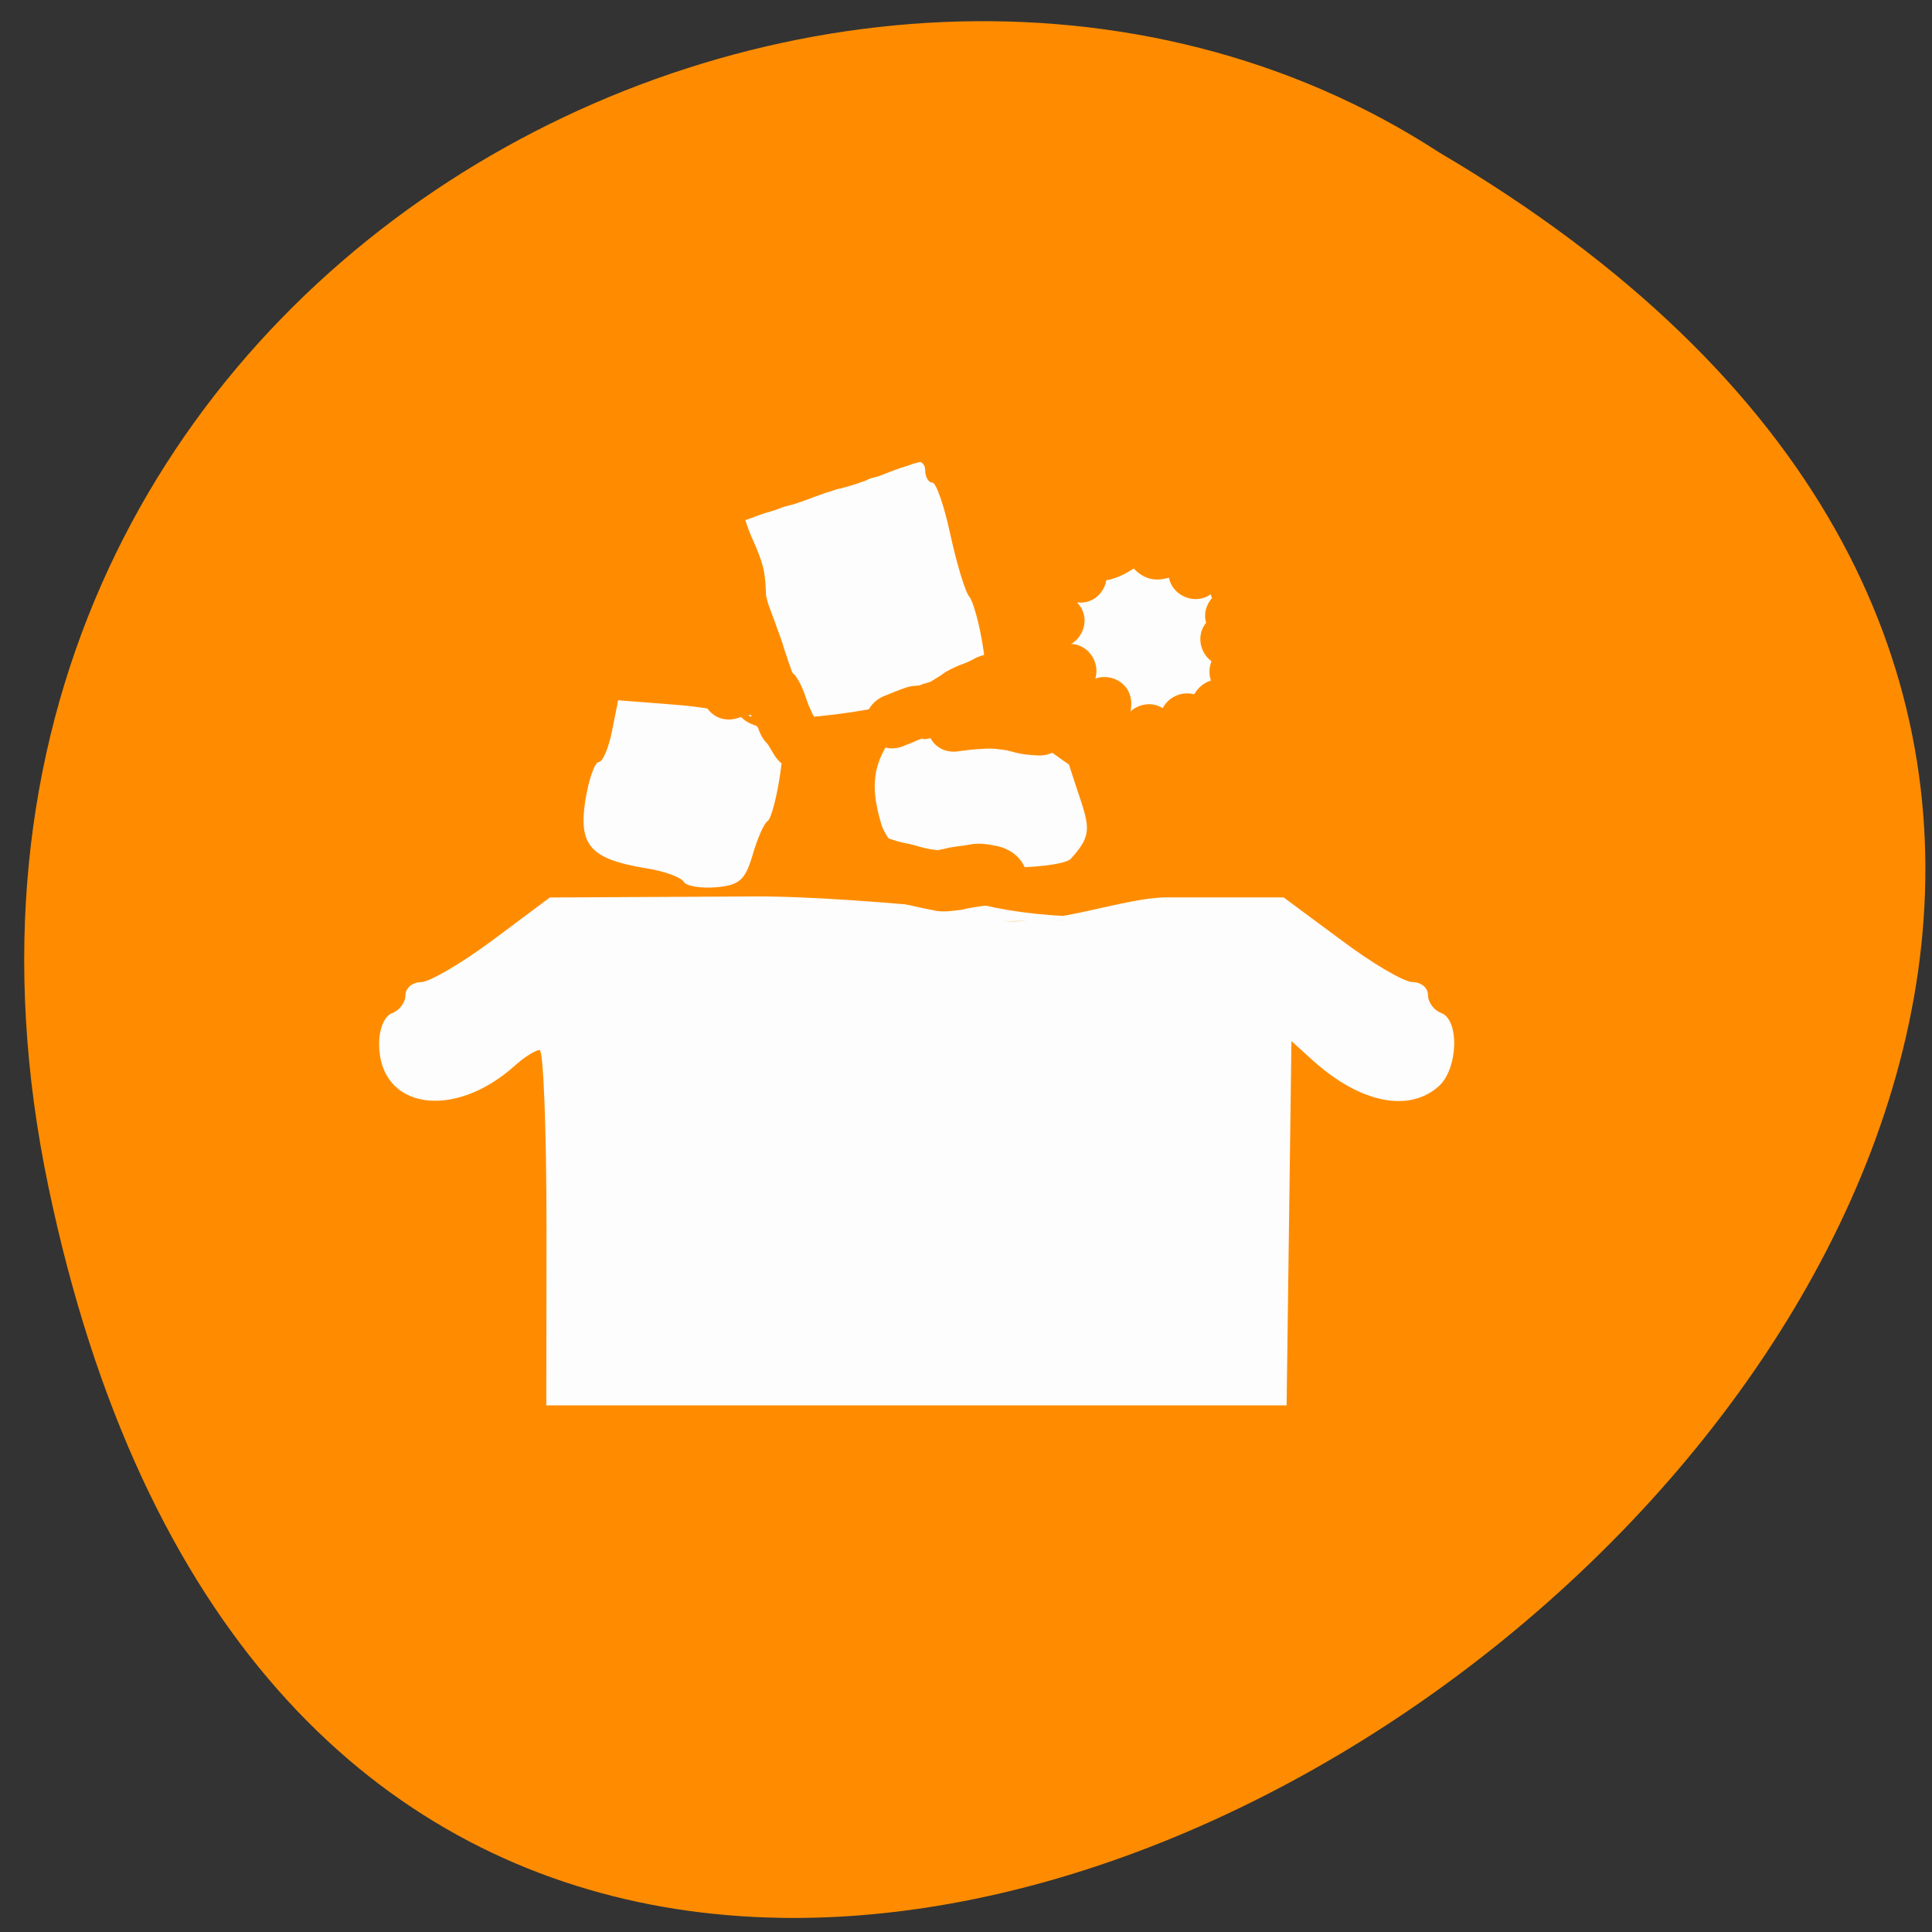 <svg xmlns="http://www.w3.org/2000/svg" viewBox="0 0 22 22"><rect x="0" y="0" width="22" height="22" fill="#333333" stroke="none"/><path d="m 0.551 13.512 c 4.227 20.242 33.309 -1.488 15.836 -11.777 c -6.785 -4.41 -18.012 1.367 -15.836 11.777" style="fill:#ff8c00"/><path d="m 6.223 13.98 c 0 -1.113 -0.035 -2.023 -0.078 -2.023 c -0.047 0 -0.172 0.078 -0.285 0.18 c -0.699 0.625 -1.543 0.492 -1.543 -0.25 c 0 -0.176 0.062 -0.32 0.152 -0.352 c 0.082 -0.031 0.148 -0.121 0.148 -0.203 c 0 -0.082 0.082 -0.148 0.176 -0.148 c 0.098 0 0.469 -0.219 0.82 -0.48 l 0.648 -0.484 l 2.312 -0.012 c 1.273 -0.008 3.668 0.293 3.535 0.27 c -0.141 -0.027 -1.086 0.098 -1.25 -0.121 c -0.195 -0.262 -0.742 -0.688 -0.824 -0.977 c -0.148 -0.5 -0.082 -0.773 0.289 -1.184 c 0.281 -0.309 0.309 -0.316 0.895 -0.266 l 0.891 0.582 c 0.836 -1.246 0.754 -0.621 -0.16 -0.672 l -0.062 -0.258 c -0.051 -0.215 0.059 -0.609 0.055 -0.863 l -0.008 -0.465 l 0.453 0.023 c 0.25 0.016 0.488 0 0.527 -0.039 c 0.035 -0.035 0.242 -0.066 0.453 -0.066 c 0.371 0 0.387 0.012 0.387 0.336 c 0 0.188 0.039 0.34 0.09 0.34 c 0.191 0 0.41 0.309 0.41 0.582 c 0 0.23 -0.043 0.285 -0.227 0.285 c -0.312 0.004 -0.434 0.102 -0.512 0.41 c -0.059 0.223 -0.121 0.262 -0.41 0.262 c -0.254 0 -0.359 -0.047 -0.406 -0.191 c -0.039 -0.121 -0.152 -0.191 -0.297 -0.191 c -0.234 0 -0.355 0.289 -0.219 0.734 c 0.207 0.656 0.301 0.719 0.012 1.039 c -0.137 0.152 -2.023 0.188 -2.16 -0.25 c -0.023 -0.066 0.059 0.805 2.137 0.906 c 0.273 0.012 -0.875 0.047 -0.75 0.055 c 0.629 0.035 1.395 -0.27 1.859 -0.27 h 1.336 l 0.648 0.48 c 0.352 0.266 0.723 0.484 0.82 0.484 c 0.098 0 0.176 0.066 0.176 0.148 c 0 0.082 0.066 0.172 0.148 0.203 c 0.215 0.078 0.195 0.645 -0.031 0.84 c -0.34 0.297 -0.887 0.184 -1.418 -0.289 l -0.254 -0.23 l -0.055 4.148 h -8.43 m 1.566 -5.961 c -0.035 -0.055 -0.23 -0.125 -0.438 -0.156 c -0.625 -0.105 -0.762 -0.258 -0.684 -0.77 c 0.039 -0.242 0.109 -0.438 0.152 -0.438 c 0.047 0 0.113 -0.16 0.152 -0.352 l 0.07 -0.352 l 0.652 0.051 c 0.359 0.027 0.707 0.098 0.766 0.156 c 0.062 0.062 0.199 0.109 0.305 0.109 c 0.176 0 0.188 0.047 0.125 0.504 c -0.039 0.277 -0.105 0.527 -0.145 0.555 c -0.043 0.027 -0.117 0.199 -0.172 0.387 c -0.082 0.281 -0.148 0.344 -0.41 0.367 c -0.176 0.016 -0.344 -0.012 -0.375 -0.062 m 0.711 -1.91 c -0.039 -0.035 -0.066 -0.168 -0.066 -0.289 c 0 -0.125 -0.039 -0.227 -0.082 -0.227 c -0.047 0 -0.164 -0.391 -0.266 -0.871 c -0.18 -0.852 -0.18 -0.875 0.004 -1.004 c 0.105 -0.074 0.477 -0.188 0.82 -0.25 c 0.348 -0.062 0.652 -0.152 0.684 -0.199 c 0.031 -0.047 0.254 -0.086 0.5 -0.086 c 0.328 0 0.445 0.039 0.445 0.145 c 0 0.078 0.035 0.145 0.082 0.145 c 0.043 0 0.137 0.27 0.207 0.602 c 0.074 0.332 0.168 0.648 0.215 0.699 c 0.043 0.055 0.113 0.305 0.152 0.555 l 0.07 0.457 h -0.414 c -0.227 0 -0.41 0.035 -0.41 0.078 c 0 0.176 -1.781 0.402 -1.941 0.246" style="fill:#fdfdfd"/><g style="fill:#ff8c00"><path d="m 9.664 10.074 c 0.18 0.094 0.371 0.152 0.562 0.203 c 0.133 0.031 0.262 0.062 0.391 0.086 c 0.117 0.031 0.227 0.008 0.34 -0.004 c 0.094 -0.027 0.195 -0.035 0.297 -0.051 c 0.004 0 0.039 -0.012 0.039 0.004 c 0.496 0.121 0.566 -0.555 0.07 -0.676 c -0.109 -0.023 -0.215 -0.039 -0.316 -0.02 c -0.098 0.02 -0.203 0.023 -0.297 0.051 c -0.102 0.016 -0.027 0.02 -0.117 0.008 c -0.105 -0.008 -0.223 -0.059 -0.328 -0.074 c -0.121 -0.027 -0.242 -0.07 -0.359 -0.117 c -0.457 -0.262 -0.738 0.328 -0.281 0.59"/><path d="m 12.145 7.934 c 0.055 0.043 0.121 0.09 0.18 0.137 c 0.078 0.043 0.145 0.109 0.223 0.152 c 0.066 0.027 0.133 0.051 0.195 0.078 c 0.008 0 0.012 0.004 0.02 0.004 c 0.406 0.145 0.203 0.723 -0.203 0.578 c -0.016 -0.008 -0.035 -0.012 -0.051 -0.02 c -0.09 -0.039 -0.184 -0.066 -0.27 -0.117 c -0.098 -0.055 -0.184 -0.125 -0.277 -0.188 c -0.086 -0.062 -0.172 -0.121 -0.25 -0.191 c -0.305 -0.309 0.129 -0.738 0.434 -0.434"/><path d="m 12.062 7.324 c 0.082 0.082 0.152 0.176 0.215 0.273 c 0.043 0.062 0.074 0.129 0.121 0.188 c 0.043 0.055 0.078 0.113 0.125 0.164 c 0.051 0.043 0.102 0.09 0.152 0.133 c 0.07 0.055 0.129 0.121 0.199 0.18 c 0.059 0.051 0.125 0.09 0.191 0.129 c 0.066 0.055 0.059 0.039 0.121 0.062 c 0.113 0.031 0.219 0.086 0.312 0.152 c 0.352 0.25 -0.004 0.746 -0.355 0.496 c -0.023 -0.031 -0.105 -0.055 -0.141 -0.07 c -0.086 -0.027 -0.18 -0.051 -0.25 -0.113 c -0.094 -0.059 -0.188 -0.117 -0.27 -0.191 c -0.07 -0.059 -0.137 -0.125 -0.211 -0.188 c -0.066 -0.059 -0.137 -0.117 -0.199 -0.176 c -0.062 -0.066 -0.113 -0.137 -0.164 -0.215 c -0.055 -0.074 -0.105 -0.156 -0.156 -0.234 c -0.031 -0.059 -0.078 -0.109 -0.125 -0.156 c -0.305 -0.309 0.129 -0.738 0.434 -0.434"/><path d="m 8.207 7.598 c 0.125 -0.043 0.258 -0.066 0.391 -0.082 c 0.195 -0.023 0.324 0.035 0.457 0.176 c 0.066 0.09 0.102 0.191 0.137 0.297 c 0.027 0.074 0.062 0.145 0.098 0.215 c 0.016 0.023 0.027 0.047 0.043 0.07 c 0.227 0.367 -0.289 0.688 -0.516 0.324 c -0.027 -0.047 -0.055 -0.09 -0.082 -0.137 c -0.039 -0.09 -0.082 -0.18 -0.117 -0.27 c -0.012 -0.027 -0.02 -0.055 -0.031 -0.082 c -0.004 -0.02 0.004 -0.004 -0.008 -0.023 c 0 -0.008 -0.02 -0.02 -0.012 -0.023 c 0.012 -0.004 0.012 0.012 0.02 0.02 c 0.027 0.023 0.027 0.023 0.078 0.039 c -0.078 0.012 -0.156 0.023 -0.23 0.043 c -0.402 0.16 -0.629 -0.406 -0.227 -0.566"/><path d="m 10.047 7.934 c 0.09 -0.035 0.18 -0.074 0.27 -0.105 c 0.09 -0.023 0.039 -0.012 0.148 -0.023 c 0.004 0 0.043 -0.004 0.039 -0.004 c -0.055 0.012 -0.055 0.012 -0.035 0.004 c 0.012 -0.004 0.023 -0.012 0.039 -0.016 c 0.039 -0.012 0.145 -0.043 0.098 -0.035 c 0.02 -0.008 0.078 -0.047 0.129 -0.078 c 0 0 -0.008 0.004 -0.008 0.004 c 0.059 -0.047 0.129 -0.074 0.195 -0.105 c 0.07 -0.023 0.129 -0.051 0.148 -0.062 c 0.066 -0.035 0.031 -0.02 0.105 -0.047 c 0.406 -0.145 0.609 0.43 0.203 0.574 c 0 0 -0.004 0 -0.004 0 c -0.062 0.035 -0.125 0.07 -0.195 0.086 c -0.078 0.035 -0.055 0.016 -0.129 0.074 c -0.059 0.031 -0.113 0.07 -0.176 0.102 c -0.059 0.027 -0.121 0.055 -0.184 0.07 c -0.059 0.023 -0.133 0.051 -0.199 0.043 c -0.004 0 0.016 0 0.02 -0.004 c 0.004 -0.008 -0.012 0 -0.016 0 c -0.062 0.02 -0.117 0.051 -0.176 0.07 c -0.387 0.191 -0.656 -0.352 -0.273 -0.547"/><path d="M 8.234 5.781 C 8.25 5.855 8.27 5.93 8.293 6.004 C 8.316 6.082 8.336 6.16 8.363 6.238 C 8.398 6.324 8.41 6.418 8.434 6.508 C 8.461 6.582 8.488 6.66 8.516 6.738 C 8.547 6.801 8.566 6.875 8.59 6.941 C 8.605 7.023 8.633 7.098 8.656 7.18 C 8.66 7.164 8.66 7.195 8.664 7.203 C 8.668 7.207 8.656 7.184 8.66 7.188 C 8.684 7.207 8.711 7.289 8.723 7.316 C 8.758 7.379 8.785 7.449 8.809 7.52 C 8.848 7.598 8.863 7.684 8.875 7.77 C 8.93 8.199 8.324 8.277 8.27 7.848 C 8.262 7.793 8.246 7.746 8.223 7.695 C 8.211 7.633 8.164 7.582 8.145 7.523 C 8.141 7.477 8.059 7.379 8.062 7.32 C 8.047 7.258 8.02 7.195 8.008 7.133 C 7.984 7.059 7.961 6.988 7.93 6.918 C 7.906 6.828 7.867 6.746 7.844 6.656 C 7.824 6.586 7.812 6.512 7.789 6.438 C 7.758 6.352 7.73 6.266 7.707 6.176 C 7.68 6.086 7.656 5.992 7.633 5.902 C 7.551 5.477 8.148 5.359 8.234 5.781 Z M 8.234 5.781 "/><path d="M 8.395 5.621 C 8.422 5.719 8.453 5.816 8.484 5.914 C 8.512 6 8.543 6.086 8.582 6.168 C 8.625 6.266 8.664 6.363 8.691 6.465 C 8.715 6.57 8.719 6.676 8.723 6.781 C 8.734 6.828 8.746 6.879 8.766 6.926 C 8.793 7.008 8.828 7.086 8.852 7.164 C 8.875 7.219 8.891 7.273 8.91 7.324 C 8.93 7.402 8.957 7.461 8.98 7.543 C 8.996 7.578 9.016 7.648 9.031 7.688 C 9.047 7.758 9.066 7.797 9.094 7.855 C 9.121 7.934 9.141 7.949 9.18 8.023 C 9.207 8.09 9.195 8.062 9.215 8.109 C 9.379 8.508 8.816 8.738 8.652 8.34 C 8.645 8.328 8.641 8.312 8.637 8.301 C 8.637 8.289 8.637 8.301 8.621 8.273 C 8.59 8.223 8.559 8.168 8.539 8.109 C 8.508 8.047 8.477 7.98 8.461 7.91 C 8.434 7.836 8.414 7.762 8.387 7.691 C 8.375 7.641 8.348 7.594 8.34 7.543 C 8.312 7.473 8.293 7.402 8.266 7.332 C 8.25 7.266 8.207 7.203 8.191 7.133 C 8.152 7.023 8.117 6.91 8.113 6.793 C 8.109 6.734 8.109 6.676 8.098 6.621 C 8.082 6.551 8.051 6.488 8.027 6.426 C 7.98 6.32 7.938 6.215 7.906 6.105 C 7.867 5.984 7.824 5.863 7.797 5.738 C 7.711 5.316 8.309 5.195 8.395 5.621 Z M 8.395 5.621 "/><path d="M 8.098 5.391 C 8.129 5.383 8.273 5.367 8.297 5.344 C 8.367 5.32 8.434 5.297 8.5 5.273 C 8.555 5.258 8.625 5.23 8.676 5.215 C 8.738 5.184 8.816 5.176 8.879 5.156 C 8.922 5.141 8.977 5.117 9.035 5.098 C 9.105 5.07 9.164 5.051 9.234 5.027 C 9.305 5.004 9.383 4.977 9.465 4.961 C 9.504 4.945 9.562 4.93 9.602 4.918 C 9.66 4.895 9.738 4.859 9.824 4.844 C 9.883 4.824 9.895 4.812 9.957 4.789 C 10.016 4.77 10.082 4.742 10.137 4.727 C 10.203 4.699 10.277 4.688 10.34 4.668 C 10.395 4.648 10.473 4.617 10.555 4.598 C 10.574 4.59 10.609 4.57 10.629 4.559 C 11.008 4.348 11.305 4.879 10.926 5.09 C 10.848 5.133 10.77 5.176 10.68 5.195 C 10.625 5.203 10.582 5.238 10.527 5.246 C 10.469 5.266 10.41 5.273 10.355 5.297 C 10.293 5.316 10.23 5.336 10.172 5.359 C 10.098 5.383 10.027 5.422 9.949 5.438 C 9.898 5.445 9.859 5.48 9.812 5.488 C 9.734 5.52 9.652 5.539 9.574 5.562 C 9.523 5.566 9.477 5.594 9.426 5.605 C 9.371 5.621 9.316 5.645 9.266 5.66 C 9.199 5.688 9.133 5.711 9.062 5.734 C 9.008 5.754 8.945 5.762 8.891 5.785 C 8.828 5.809 8.762 5.828 8.695 5.848 C 8.633 5.867 8.574 5.895 8.512 5.914 C 8.418 5.949 8.316 5.977 8.215 5.988 C 7.793 6.074 7.672 5.477 8.098 5.391 Z M 8.098 5.391 "/><path d="m 12.027 6.043 c 0.109 0.039 0.199 0.109 0.289 0.18 c 0.027 0.027 0.047 0.031 0.082 0.047 c 0.398 0.168 0.16 0.727 -0.234 0.562 c -0.09 -0.039 -0.176 -0.082 -0.246 -0.145 c -0.047 -0.047 -0.105 -0.074 -0.164 -0.098 c -0.383 -0.195 -0.109 -0.738 0.273 -0.547"/><path d="m 12.363 5.973 c 0.051 0.004 0.102 0.023 0.148 0.039 c 0.008 0 0.039 0 -0.004 -0.008 c -0.012 0.008 0.074 -0.035 0.051 -0.031 c 0.117 -0.07 0.043 -0.031 0.145 -0.109 c 0.02 -0.023 -0.023 0.02 -0.012 0.008 c 0.031 -0.051 0.082 -0.094 0.125 -0.129 c 0.031 -0.02 0.062 -0.043 0.094 -0.051 c 0.25 -0.07 0.395 0.051 0.484 0.266 c 0.008 0.023 0.016 0.047 0.02 0.07 c 0.012 0.055 0.027 0.219 0.023 0.16 c -0.047 -0.098 -0.039 -0.113 -0.16 -0.176 c -0.043 -0.102 -0.09 -0.004 -0.133 -0.02 c -0.008 0 0.012 -0.004 0.02 -0.008 c 0.066 -0.027 0.145 -0.062 0.23 -0.082 c 0.422 -0.098 0.555 0.5 0.137 0.594 c -0.051 0.008 -0.094 0.047 -0.141 0.055 c -0.18 0.07 -0.328 0.078 -0.477 -0.074 c -0.031 -0.031 -0.039 -0.074 -0.062 -0.113 c -0.016 -0.062 -0.031 -0.129 -0.027 -0.195 c 0.082 0.121 0.25 0.145 0.367 0.055 c 0.004 -0.004 0.012 -0.012 0.016 -0.016 c 0.012 -0.016 -0.023 0.027 -0.039 0.043 c -0.027 0.035 -0.062 0.07 -0.102 0.102 c 0.004 -0.004 0.008 -0.012 0.008 -0.008 c -0.051 0.039 -0.094 0.09 -0.152 0.121 c -0.105 0.07 -0.219 0.129 -0.348 0.145 c -0.031 0.004 -0.062 0.008 -0.094 0.008 c -0.082 -0.004 -0.156 -0.031 -0.238 -0.047 c -0.422 -0.086 -0.301 -0.684 0.121 -0.598"/><path d="m 12.152 6.953 c 0.004 0 0.012 -0.004 0.008 0 c -0.074 0.055 -0.039 0.035 -0.008 -0.012 c 0.027 -0.055 0.012 -0.109 0 -0.164 c 0.023 0.02 0.012 0.012 0.035 0.023 c 0.367 0.223 0.051 0.742 -0.316 0.52 c -0.078 -0.051 -0.043 -0.023 -0.109 -0.074 c -0.16 -0.145 -0.246 -0.305 -0.18 -0.523 c 0.016 -0.031 0.027 -0.062 0.043 -0.094 c 0.062 -0.098 0.156 -0.16 0.254 -0.219 c 0.387 -0.195 0.66 0.352 0.273 0.543"/><path d="m 14.086 6.219 c -0.023 0.078 -0.066 0.152 -0.105 0.227 c -0.035 0.047 -0.051 0.098 -0.074 0.148 c 0 0.008 -0.004 0.016 -0.008 0.027 c -0.172 0.395 -0.73 0.152 -0.562 -0.242 c 0.004 -0.012 0.012 -0.023 0.016 -0.031 c 0.027 -0.074 0.062 -0.141 0.102 -0.207 c 0.035 -0.062 0.062 -0.129 0.09 -0.195 c 0.191 -0.387 0.738 -0.113 0.543 0.273"/><path d="m 14.367 7.547 c -0.07 0 -0.145 -0.008 -0.215 0.008 c 0 0.004 -0.098 0.008 -0.074 0.012 c -0.414 0.121 -0.586 -0.461 -0.172 -0.582 c 0.047 -0.016 0.098 -0.027 0.145 -0.031 c 0.105 -0.02 0.211 -0.02 0.316 -0.016 c 0.434 0 0.434 0.609 0 0.609"/><path d="m 14.328 7.953 c -0.078 0 -0.152 0 -0.23 0 c -0.434 0 -0.434 -0.609 0 -0.609 c 0.078 0 0.152 0 0.23 0 c 0.43 0 0.43 0.609 0 0.609"/><path d="m 14.328 7.262 c -0.012 0 -0.027 0 -0.039 0 c -0.047 0 -0.094 -0.004 -0.145 0 c -0.004 0 -0.012 0.004 -0.008 0.004 c 0.008 0 0.016 -0.004 0.023 -0.004 c 0.035 -0.016 0.07 -0.035 0.102 -0.055 c -0.297 0.312 -0.738 -0.113 -0.438 -0.422 c 0.051 -0.035 0.098 -0.07 0.148 -0.102 c 0.031 -0.008 0.062 -0.02 0.098 -0.027 c 0.082 -0.012 0.172 0 0.258 -0.004 c 0.43 0 0.43 0.609 0 0.609"/><path d="m 13.379 8.617 c 0 0.004 0.004 0.012 0.004 0.008 c -0.051 -0.062 -0.078 -0.141 -0.113 -0.215 c -0.023 -0.059 -0.016 -0.035 -0.031 -0.074 c -0.164 -0.398 0.398 -0.633 0.562 -0.234 c 0.016 0.035 0.012 0.02 0.02 0.047 c 0.031 0.066 0.059 0.137 0.105 0.195 c 0.191 0.387 -0.355 0.66 -0.547 0.273"/><path d="m 12.879 8.711 c -0.039 -0.078 -0.039 -0.176 -0.074 -0.254 c -0.16 -0.402 0.406 -0.629 0.566 -0.227 c 0.031 0.082 0.051 0.172 0.074 0.254 c 0.16 0.402 -0.406 0.629 -0.566 0.227"/><path d="m 12.27 8.012 c 0 -0.012 0.004 -0.023 0.004 -0.031 c 0.074 -0.426 0.676 -0.32 0.602 0.105 c -0.004 0.016 -0.004 0.027 -0.008 0.043 c -0.086 0.426 -0.684 0.305 -0.598 -0.117"/><path d="m 11.961 7.406 c 0.051 -0.023 0.031 -0.012 0.055 -0.027 c 0.379 -0.207 0.672 0.328 0.293 0.535 c -0.066 0.035 -0.043 0.023 -0.078 0.035 c -0.383 0.195 -0.656 -0.352 -0.27 -0.543"/><path d="m 10.82 7.953 c 0.105 -0.02 0.211 -0.031 0.32 -0.035 c 0.109 -0.008 0.219 -0.008 0.324 0.008 c 0.086 0.012 0.172 0.031 0.254 0.051 c 0.043 0.012 0.082 0.012 0.125 0.016 c 0.43 0.023 0.398 0.633 -0.031 0.609 c -0.082 -0.004 -0.168 -0.012 -0.246 -0.031 c -0.066 -0.02 -0.129 -0.035 -0.195 -0.039 c -0.066 -0.012 -0.129 -0.008 -0.195 -0.004 c -0.078 0.004 -0.156 0.012 -0.234 0.023 c -0.426 0.086 -0.543 -0.512 -0.121 -0.598"/></g></svg>